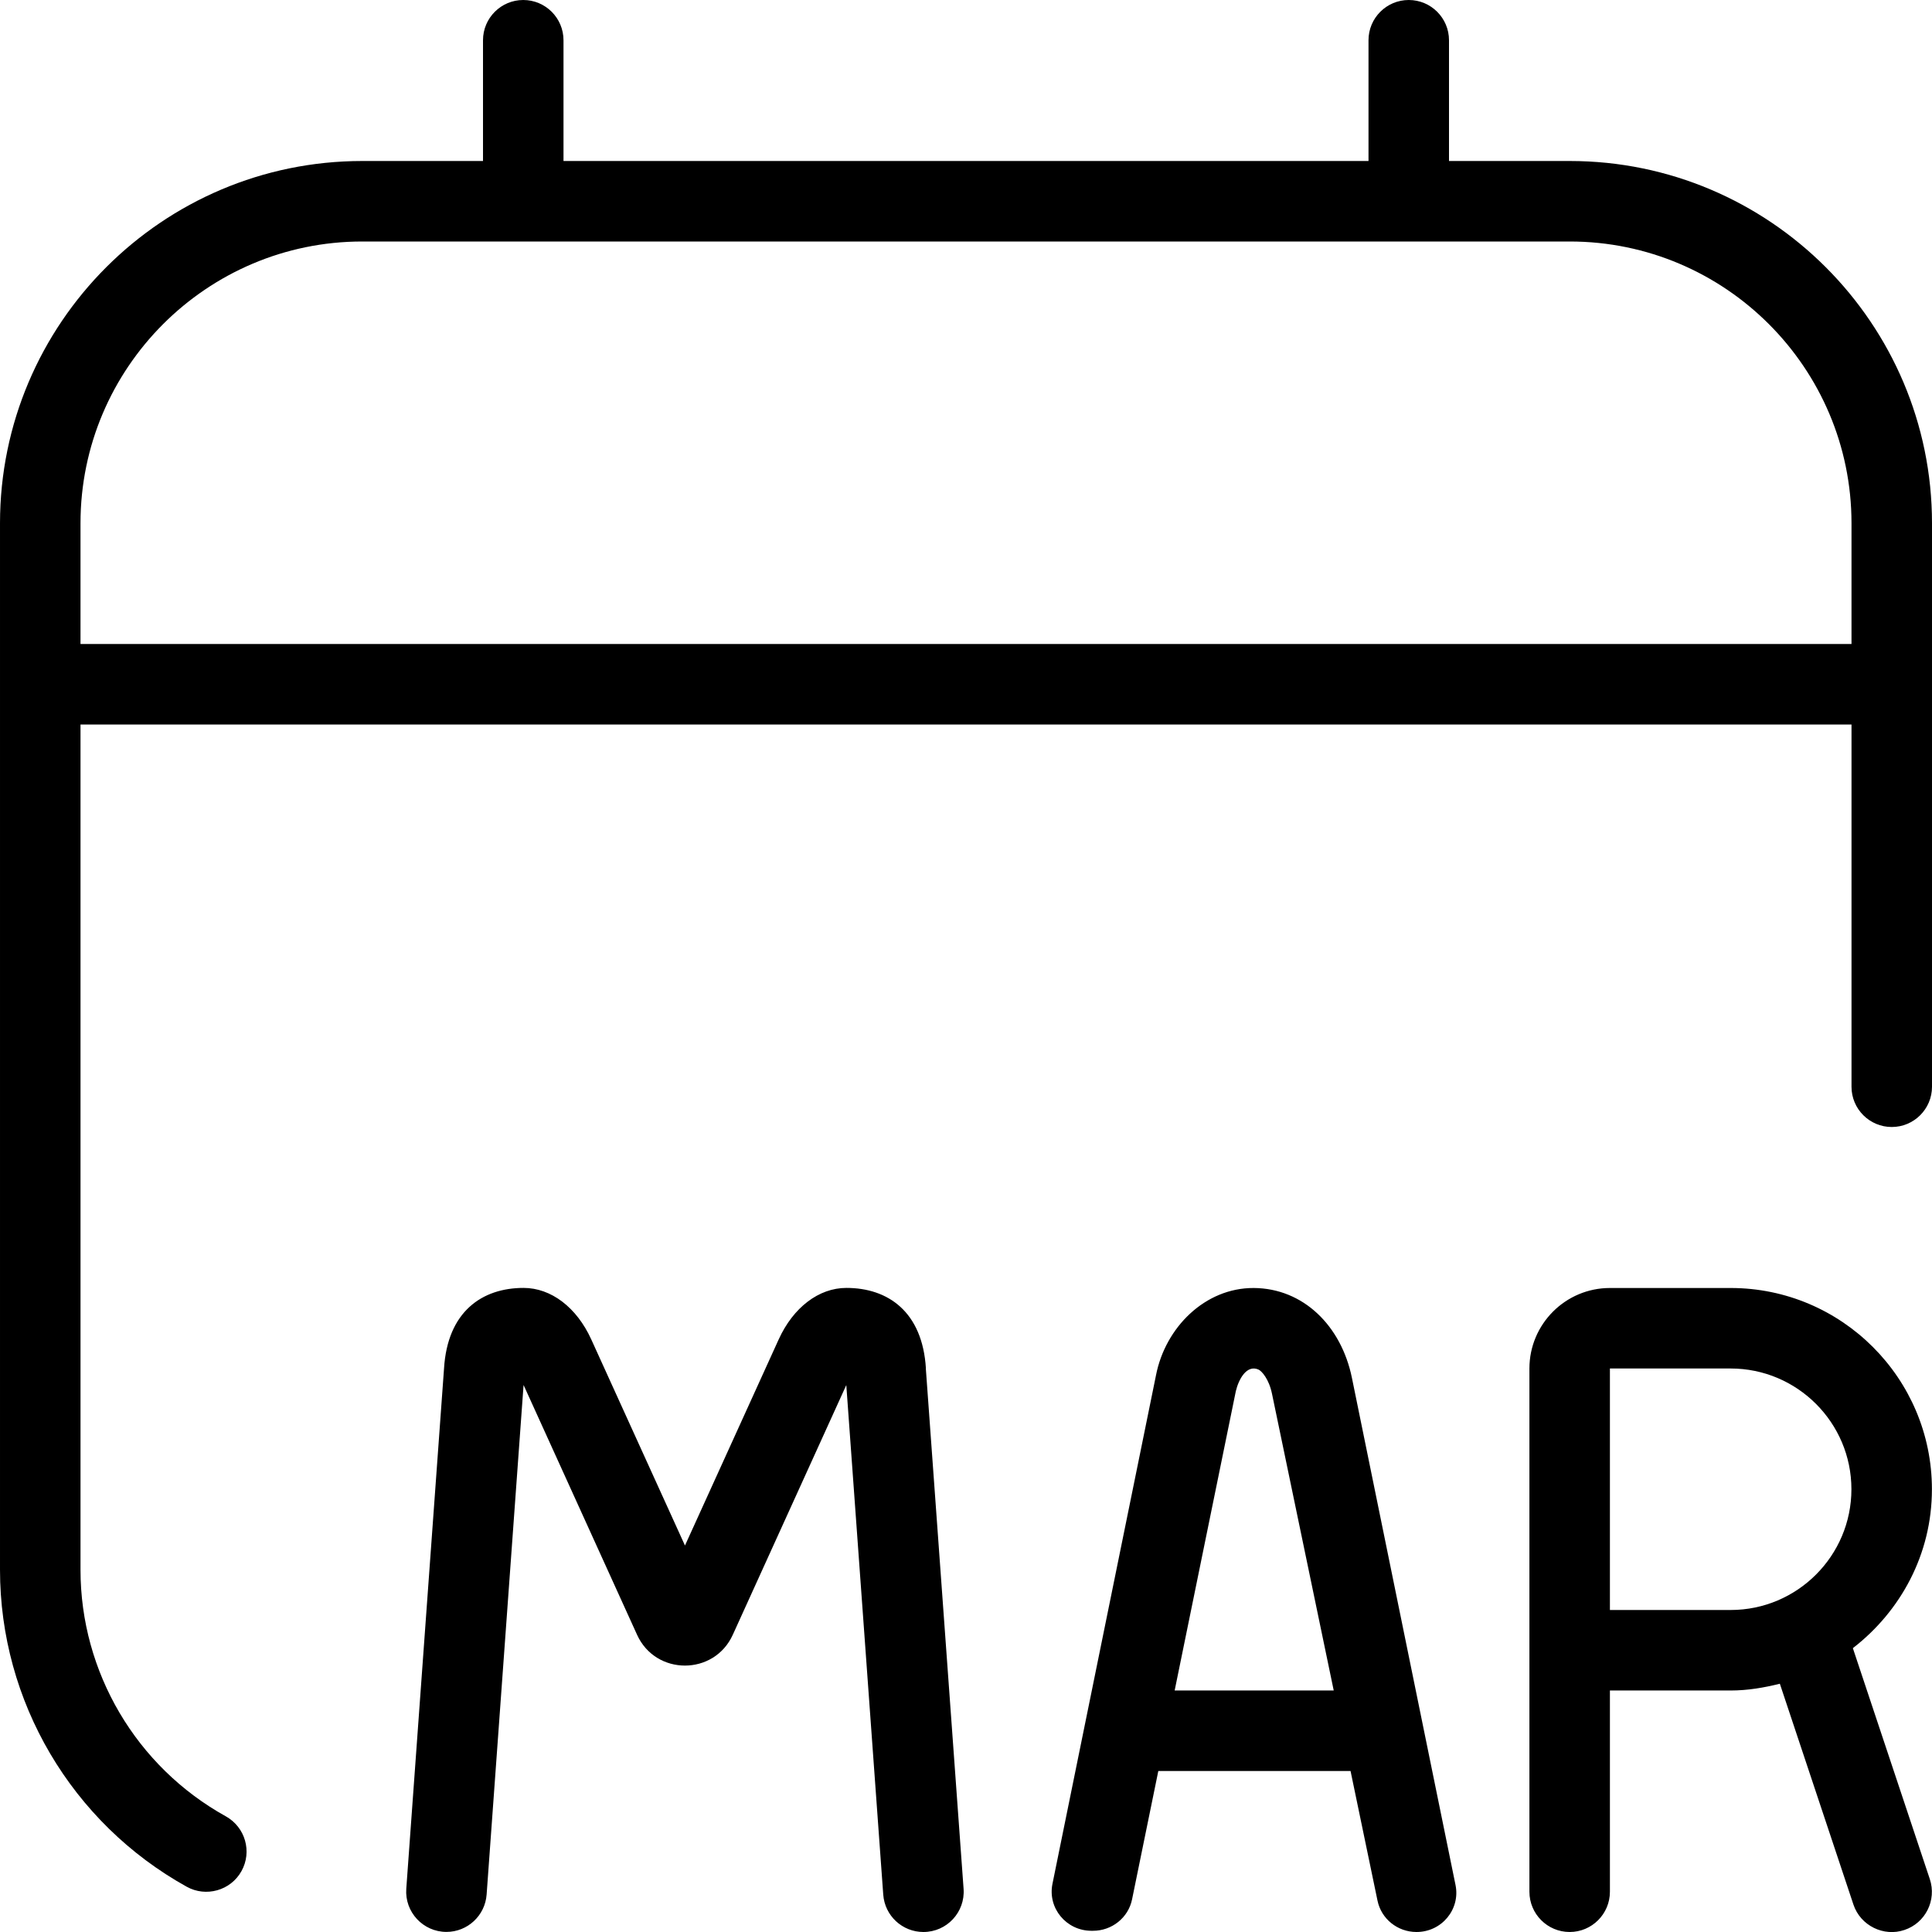 <svg id="Layer_1" viewBox="0 0 24 24" xmlns="http://www.w3.org/2000/svg" data-name="Layer 1"><path d="m19.5 2h-1.5v-1.5c0-.276-.224-.5-.5-.5s-.5.224-.5.5v1.5h-10v-1.5c0-.276-.224-.5-.5-.5s-.5.224-.5.5v1.5h-1.5c-2.481 0-4.5 2.019-4.5 4.5v13c0 1.635.889 3.144 2.32 3.938.237.132.545.049.68-.195.134-.241.047-.545-.195-.68-1.113-.617-1.805-1.791-1.805-3.062v-10.501h22v4.5c0 .276.224.5.5.5s.5-.224.5-.5v-7c0-2.481-2.019-4.5-4.5-4.5zm-18.5 6v-1.5c0-1.93 1.57-3.5 3.5-3.5h15c1.93 0 3.5 1.57 3.5 3.5v1.5zm15.794 9.116c-.132-.645-.603-1.113-1.221-1.116-.603-.002-1.097.489-1.213 1.085l-1.286 6.317c-.061.301.171.582.483.583h.019c.236.001.441-.163.487-.391l.326-1.594h2.388l.335 1.611c.047.226.248.388.482.389.314.002.549-.281.487-.584zm-2.202 3.884.76-3.719c.035-.147.135-.334.283-.267.038.018.128.115.166.299l.767 3.687zm9.407-2.5c0-1.378-1.121-2.5-2.5-2.5h-1.5c-.552 0-1 .449-1 1v6.5c0 .276.224.5.5.5s.5-.224.5-.5v-2.5h1.5c.212 0 .414-.035.611-.084l.914 2.743c.088.264.378.403.633.316.262-.087.403-.37.316-.632l-.956-2.869c.593-.458.982-1.167.982-1.972zm-4 1.5v-3h1.5c.827 0 1.5.673 1.5 1.5s-.673 1.5-1.5 1.5zm-8.498-3 .469 6.464c.021.29-.208.536-.499.536-.262 0-.48-.202-.499-.464l-.459-6.33-1.41 3.102c-.232.51-.957.51-1.189 0l-1.41-3.103-.459 6.33c-.019.261-.237.464-.499.464-.29 0-.52-.247-.499-.536l.469-6.464c.043-.705.472-1 .988-1 .342 0 .66.242.841.64l1.164 2.56 1.164-2.56c.181-.398.499-.64.841-.64.516 0 .945.295.988 1z"/></svg>